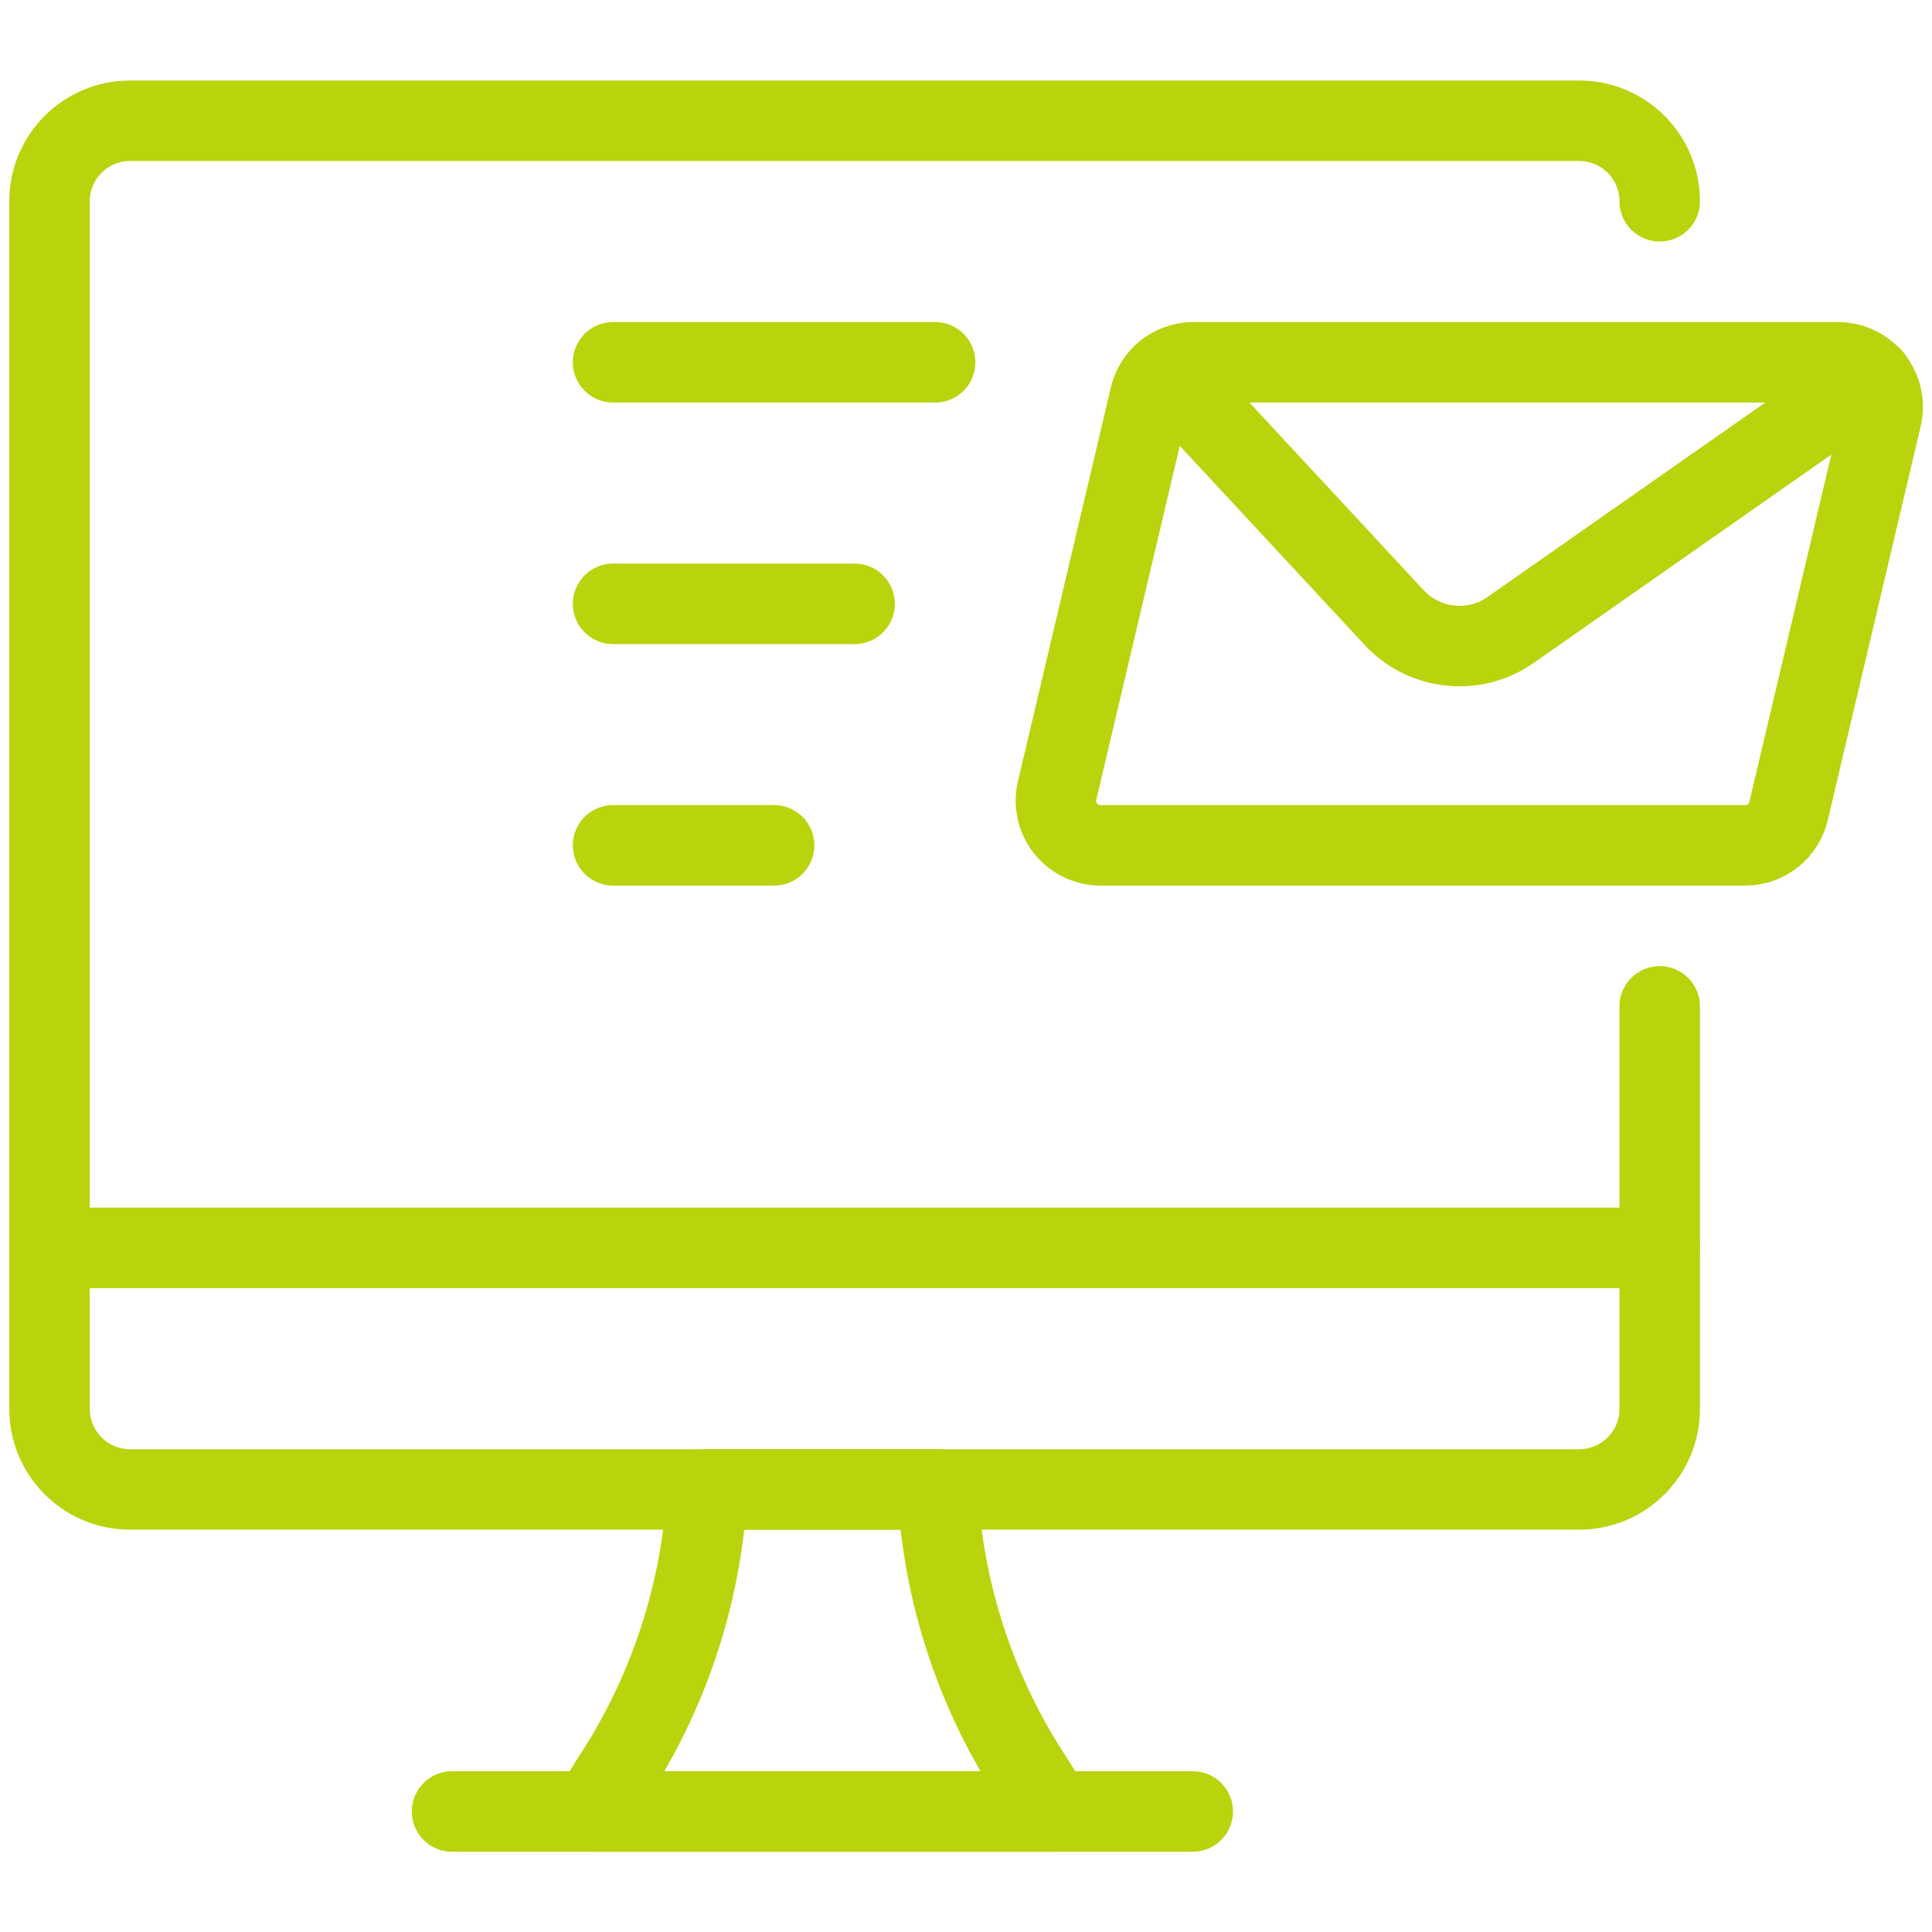 <svg xmlns="http://www.w3.org/2000/svg" version="1.1" xmlns:xlink="http://www.w3.org/1999/xlink" xmlns:svgjs="http://svgjs.com/svgjs" viewBox="0 0 64 64" height="64" width="64"><title>Exported from Streamline App (https://app.streamlineicons.com)</title><g transform="matrix(2.667,0,0,2.667,0,0)"><path d="M 13.077,22.5H7.353l0.24-0.386c0.712-1.077,1.124-2.325,1.191-3.614h2.862 c0.067,1.289,0.479,2.537,1.191,3.614L13.077,22.5z " stroke="#b9d40d" fill="none" stroke-width="1" stroke-linecap="round" stroke-linejoin="round"></path><path d="M 5.615,22.5h9.2 " stroke="#b9d40d" fill="none" stroke-width="1" stroke-linecap="round" stroke-linejoin="round"></path><path d="M 0.615,15.5h20 " stroke="#b9d40d" fill="none" stroke-width="1" stroke-linecap="round" stroke-linejoin="round"></path><path d="M 20.615,12.5v5c0,0.552-0.448,1-1,1h-18 c-0.552,0-1-0.448-1-1v-15c0-0.552,0.448-1,1-1h18c0.552,0,1,0.448,1,1l0,0 " stroke="#b9d40d" fill="none" stroke-width="1" stroke-linecap="round" stroke-linejoin="round"></path><path d="M 22.219,10.059c-0.053,0.257-0.28,0.441-0.542,0.441 h-8.008c-0.305,0-0.553-0.247-0.554-0.552c0-0.039,0.004-0.077,0.012-0.115l1.154-4.892c0.053-0.257,0.28-0.441,0.542-0.441h8.008 c0.305,0,0.553,0.247,0.554,0.552c0,0.039-0.004,0.077-0.012,0.115L22.219,10.059z " stroke="#b9d40d" fill="none" stroke-width="1" stroke-linecap="round" stroke-linejoin="round"></path><path d="M 14.482,4.618l2.834,3.052 c0.376,0.406,0.995,0.472,1.448,0.154l4.484-3.139 " stroke="#b9d40d" fill="none" stroke-width="1" stroke-linecap="round" stroke-linejoin="round"></path><path d="M 7.615,4.5h4 " stroke="#b9d40d" fill="none" stroke-width="1" stroke-linecap="round" stroke-linejoin="round"></path><path d="M 7.615,7.5h3 " stroke="#b9d40d" fill="none" stroke-width="1" stroke-linecap="round" stroke-linejoin="round"></path><path d="M 7.615,10.5h2" stroke="#b9d40d" fill="none" stroke-width="1" stroke-linecap="round" stroke-linejoin="round"></path></g></svg>